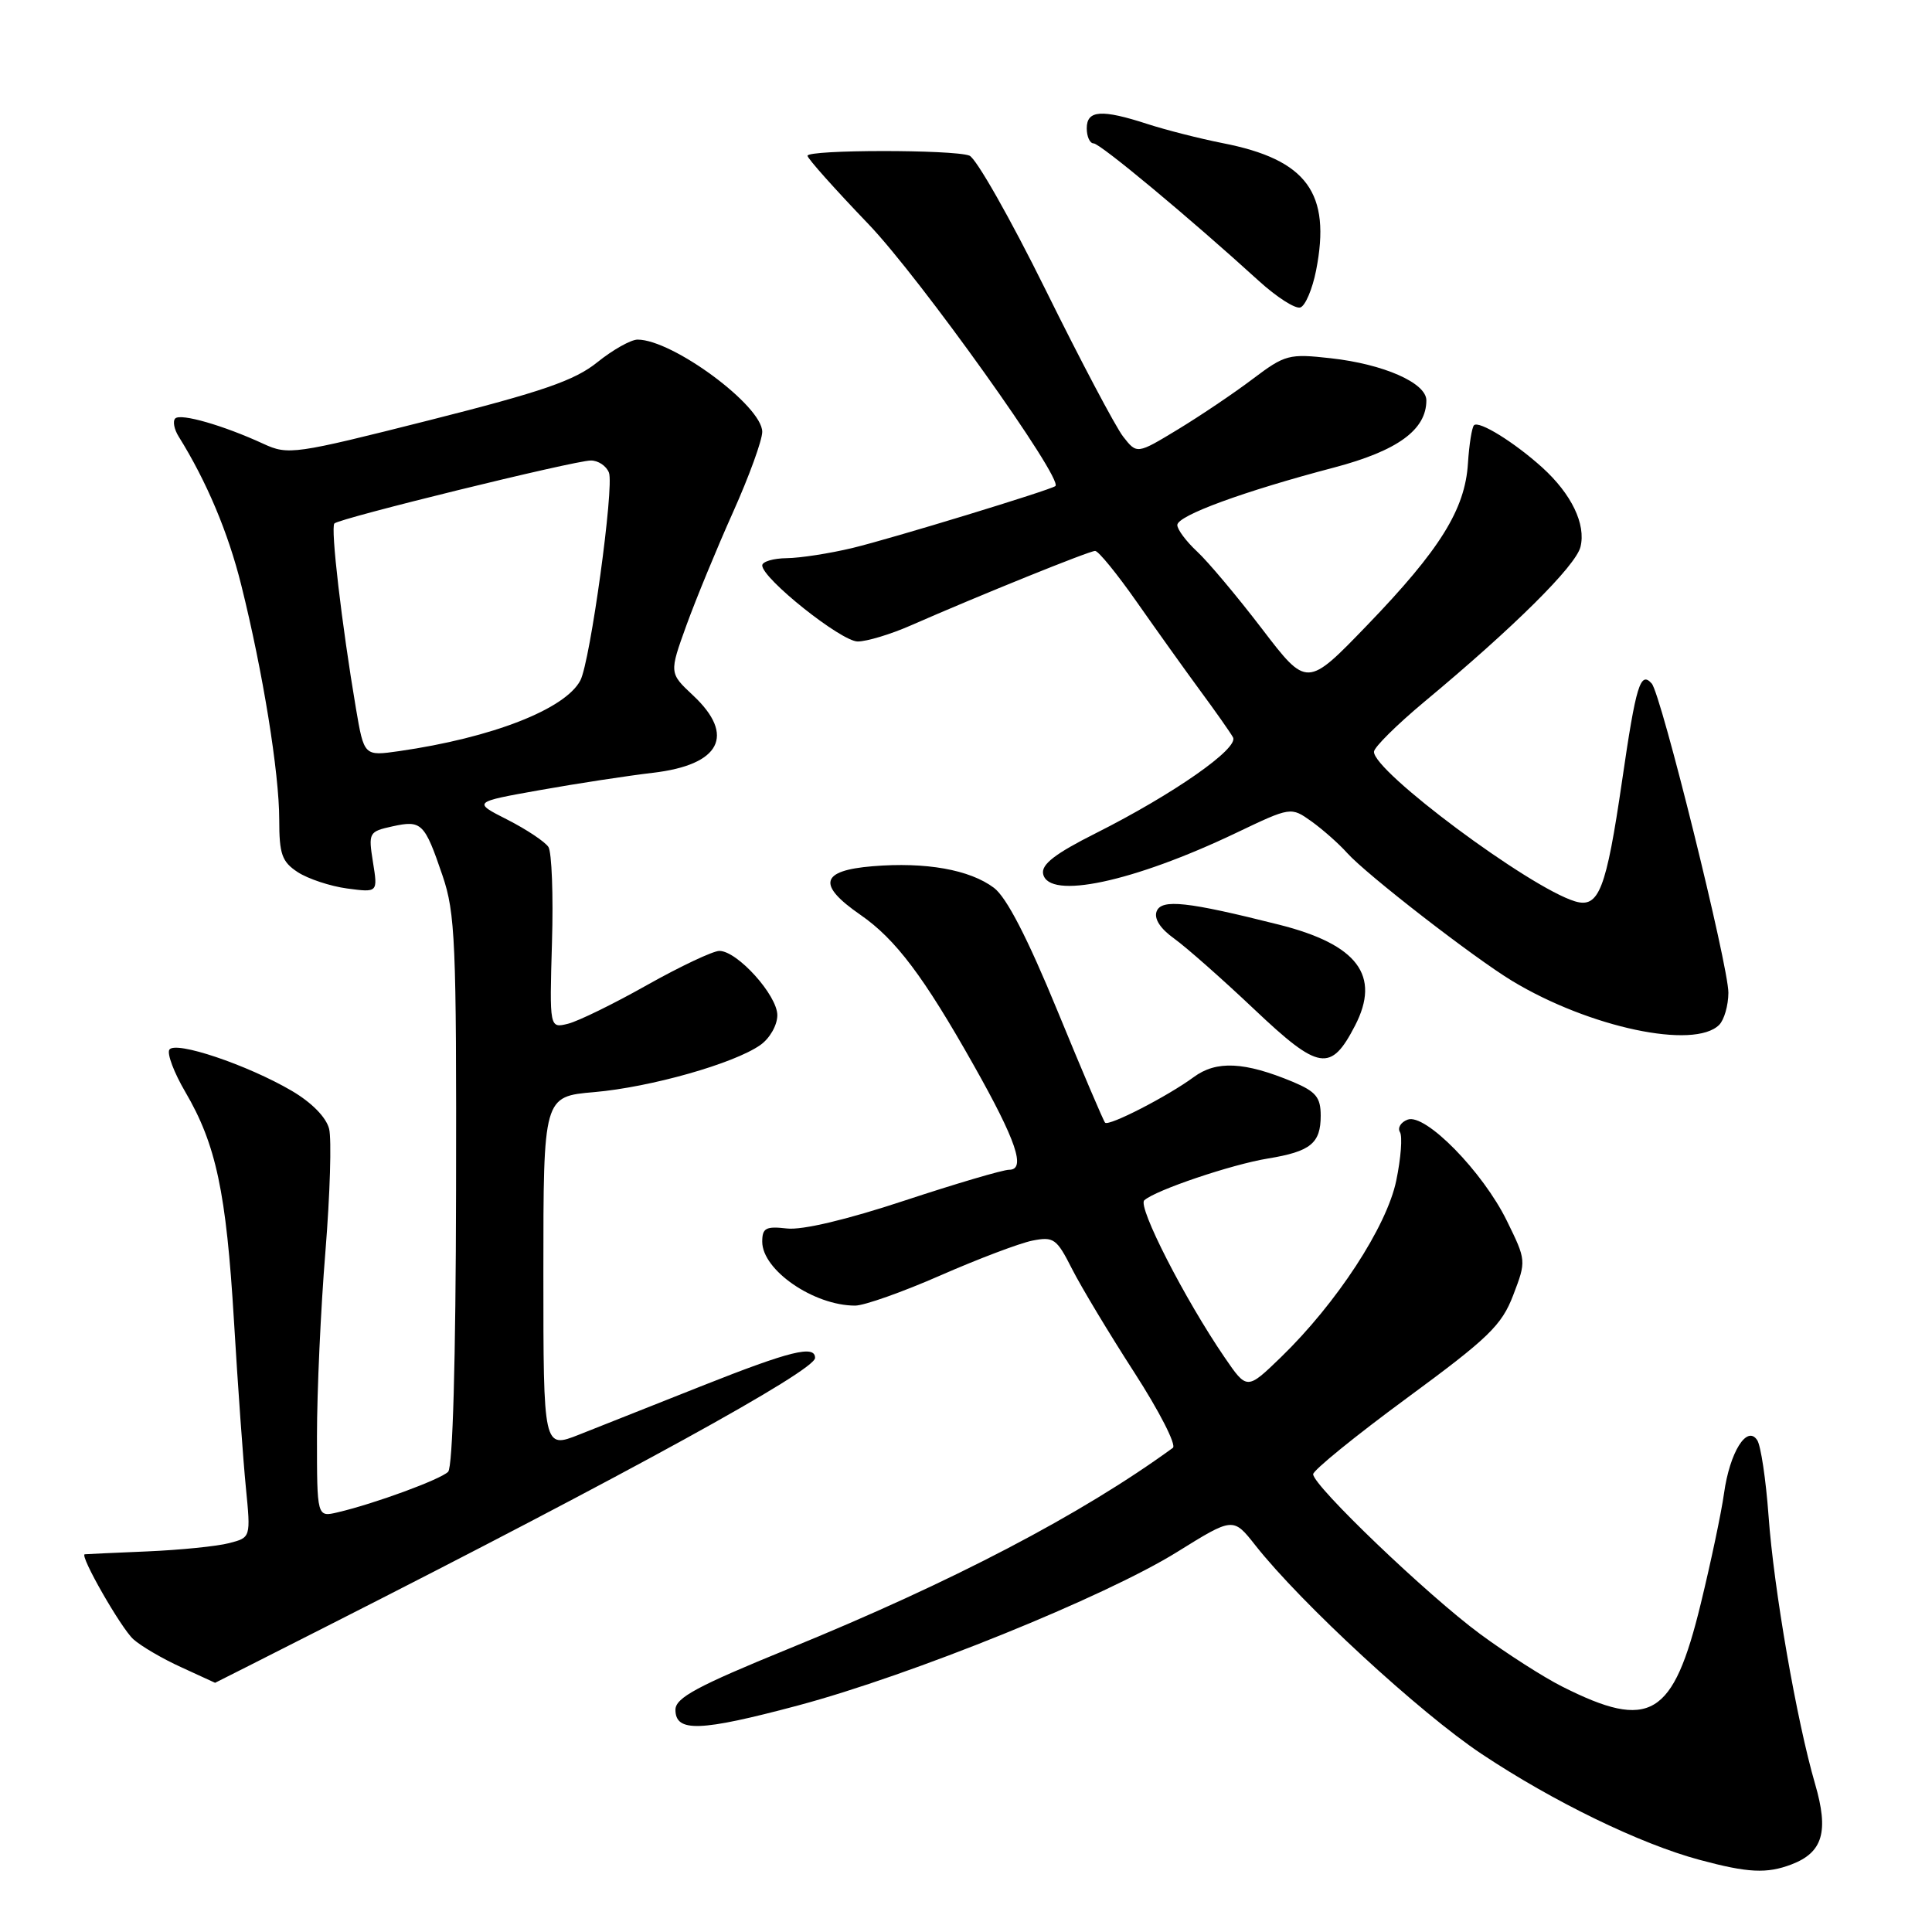 <?xml version="1.0" encoding="UTF-8" standalone="no"?>
<!DOCTYPE svg PUBLIC "-//W3C//DTD SVG 1.1//EN" "http://www.w3.org/Graphics/SVG/1.1/DTD/svg11.dtd" >
<svg xmlns="http://www.w3.org/2000/svg" xmlns:xlink="http://www.w3.org/1999/xlink" version="1.1" viewBox="0 0 256 256">
 <g >
 <path fill="currentColor"
d=" M 237.37 247.05 C 241.54 245.46 242.35 242.71 240.51 236.39 C 238.06 227.97 235.03 210.52 234.34 200.83 C 233.99 196.05 233.32 191.55 232.84 190.83 C 231.48 188.76 229.20 192.42 228.44 197.89 C 228.09 200.42 226.70 207.00 225.36 212.50 C 221.70 227.54 218.66 229.36 207.00 223.48 C 204.53 222.24 199.63 219.10 196.13 216.52 C 189.18 211.40 174.00 196.87 174.00 195.34 C 174.00 194.82 179.57 190.29 186.38 185.28 C 197.25 177.29 198.98 175.62 200.51 171.61 C 202.25 167.07 202.24 167.01 199.67 161.77 C 196.48 155.25 188.84 147.46 186.51 148.36 C 185.61 148.70 185.16 149.45 185.50 150.01 C 185.85 150.57 185.63 153.46 185.01 156.44 C 183.75 162.53 177.11 172.69 169.72 179.85 C 165.23 184.19 165.23 184.19 162.26 179.85 C 156.96 172.10 150.72 159.88 151.62 159.05 C 153.08 157.71 163.20 154.29 168.00 153.51 C 173.66 152.58 175.00 151.50 175.00 147.83 C 175.00 145.40 174.37 144.64 171.31 143.35 C 164.89 140.68 161.17 140.50 158.16 142.73 C 154.74 145.25 146.93 149.27 146.43 148.76 C 146.22 148.55 143.38 141.88 140.12 133.94 C 136.14 124.26 133.37 118.89 131.70 117.64 C 128.49 115.23 122.68 114.20 115.63 114.78 C 108.71 115.35 108.24 117.23 114.01 121.22 C 118.67 124.44 122.40 129.39 129.03 141.16 C 134.68 151.17 135.97 155.00 133.72 155.00 C 132.89 155.00 126.66 156.84 119.87 159.08 C 112.23 161.61 106.29 163.02 104.27 162.78 C 101.48 162.46 101.00 162.72 101.00 164.53 C 101.00 168.30 107.83 173.00 113.31 173.00 C 114.51 173.00 119.60 171.20 124.61 169.00 C 129.63 166.80 135.10 164.73 136.79 164.39 C 139.62 163.83 140.01 164.11 142.05 168.14 C 143.27 170.54 146.97 176.70 150.29 181.84 C 153.61 186.98 155.91 191.48 155.41 191.85 C 143.29 200.68 126.17 209.63 104.50 218.47 C 92.38 223.42 89.50 224.97 89.50 226.55 C 89.50 229.56 92.74 229.45 105.72 225.99 C 120.78 221.97 146.46 211.57 156.00 205.63 C 163.40 201.03 163.40 201.03 166.34 204.76 C 172.38 212.43 188.16 226.98 196.31 232.40 C 205.81 238.73 217.34 244.33 225.20 246.44 C 231.62 248.17 234.10 248.29 237.37 247.05 Z  M 43.50 215.39 C 83.09 195.31 108.00 181.62 108.00 179.93 C 108.00 178.19 104.72 179.00 93.11 183.60 C 86.72 186.13 79.36 189.05 76.75 190.09 C 72.00 191.97 72.00 191.97 72.00 168.63 C 72.00 145.29 72.00 145.29 78.75 144.71 C 86.21 144.06 97.26 140.93 100.75 138.47 C 102.00 137.59 103.00 135.84 103.00 134.52 C 103.00 131.88 97.70 126.00 95.32 126.00 C 94.48 126.00 90.18 128.03 85.76 130.51 C 81.35 133.00 76.63 135.31 75.27 135.65 C 72.81 136.26 72.81 136.26 73.14 124.88 C 73.33 118.62 73.11 112.93 72.67 112.23 C 72.22 111.54 69.78 109.91 67.25 108.62 C 62.63 106.28 62.63 106.28 71.56 104.69 C 76.48 103.81 83.20 102.79 86.50 102.40 C 95.46 101.36 97.50 97.44 91.83 92.14 C 88.67 89.18 88.67 89.18 90.96 82.84 C 92.23 79.35 95.00 72.62 97.13 67.87 C 99.26 63.12 101.00 58.33 101.00 57.22 C 101.00 53.78 89.13 45.00 84.48 45.00 C 83.60 45.00 81.20 46.35 79.15 48.00 C 76.13 50.43 71.89 51.89 56.86 55.69 C 39.01 60.20 38.18 60.32 34.91 58.81 C 29.62 56.37 23.93 54.73 23.22 55.45 C 22.87 55.80 23.07 56.89 23.69 57.87 C 27.37 63.77 30.24 70.57 31.97 77.54 C 34.83 88.98 37.00 102.42 37.00 108.61 C 37.00 113.18 37.35 114.19 39.46 115.57 C 40.82 116.45 43.76 117.43 46.00 117.73 C 50.07 118.27 50.07 118.27 49.42 114.24 C 48.80 110.33 48.87 110.19 51.99 109.50 C 55.87 108.65 56.25 109.02 58.63 116.00 C 60.33 120.99 60.49 124.84 60.43 157.77 C 60.39 180.35 59.99 194.41 59.38 195.02 C 58.36 196.04 49.63 199.25 44.75 200.39 C 42.00 201.04 42.00 201.04 42.00 190.30 C 42.00 184.40 42.50 173.38 43.12 165.83 C 43.73 158.27 43.95 150.96 43.61 149.58 C 43.22 148.04 41.30 146.09 38.66 144.54 C 32.77 141.09 23.20 137.87 22.44 139.09 C 22.11 139.62 23.06 142.14 24.55 144.68 C 28.63 151.64 29.98 157.97 31.00 175.00 C 31.51 183.53 32.22 193.48 32.58 197.11 C 33.23 203.73 33.23 203.73 30.37 204.47 C 28.79 204.89 23.90 205.38 19.50 205.57 C 15.10 205.75 11.38 205.93 11.23 205.95 C 10.51 206.08 16.03 215.72 17.66 217.20 C 18.69 218.13 21.55 219.80 24.02 220.92 C 26.48 222.04 28.50 222.97 28.50 222.98 C 28.50 222.99 35.25 219.58 43.50 215.39 Z  M 179.55 135.90 C 182.98 129.27 179.89 125.15 169.50 122.53 C 157.31 119.46 153.90 119.09 153.26 120.76 C 152.89 121.73 153.74 123.05 155.59 124.37 C 157.19 125.52 161.98 129.75 166.23 133.77 C 174.78 141.86 176.34 142.11 179.55 135.90 Z  M 227.80 135.80 C 228.46 135.14 229.01 133.23 229.02 131.55 C 229.04 128.02 220.11 91.96 218.86 90.57 C 217.36 88.88 216.78 90.76 214.94 103.42 C 212.82 117.93 211.86 120.39 208.69 119.43 C 202.63 117.59 181.92 102.17 182.06 99.60 C 182.09 99.00 185.09 96.03 188.72 93.00 C 200.61 83.11 208.78 75.00 209.42 72.47 C 210.17 69.47 208.23 65.45 204.34 61.93 C 200.65 58.60 195.97 55.70 195.31 56.35 C 195.03 56.64 194.67 58.91 194.51 61.40 C 194.13 67.50 190.81 72.83 181.19 82.81 C 173.18 91.12 173.18 91.12 167.21 83.31 C 163.92 79.01 160.06 74.41 158.62 73.08 C 157.18 71.74 156.00 70.16 156.00 69.57 C 156.00 68.32 164.79 65.10 176.77 61.95 C 185.18 59.73 189.00 56.96 189.00 53.05 C 189.00 50.74 183.35 48.25 176.34 47.47 C 170.79 46.85 170.28 46.98 166.00 50.21 C 163.53 52.08 159.06 55.09 156.08 56.90 C 150.65 60.19 150.65 60.19 148.82 57.85 C 147.82 56.56 143.18 47.79 138.53 38.37 C 133.87 28.95 129.34 20.96 128.45 20.62 C 126.31 19.80 107.00 19.82 107.00 20.64 C 107.00 21.00 110.63 25.06 115.06 29.68 C 121.86 36.76 140.98 63.55 139.84 64.41 C 139.11 64.96 118.21 71.34 113.00 72.60 C 109.97 73.33 106.04 73.94 104.25 73.96 C 102.46 73.98 101.00 74.42 101.00 74.92 C 101.00 76.66 111.47 85.00 113.65 85.00 C 114.85 85.00 118.01 84.05 120.67 82.88 C 129.79 78.88 144.33 73.00 145.11 73.00 C 145.55 73.00 148.02 76.04 150.62 79.75 C 153.22 83.46 157.00 88.75 159.02 91.50 C 161.05 94.25 163.01 97.04 163.38 97.70 C 164.19 99.15 155.52 105.21 145.19 110.41 C 139.80 113.12 137.96 114.54 138.22 115.80 C 138.94 119.26 150.14 116.88 163.78 110.37 C 171.05 106.90 171.05 106.90 173.78 108.84 C 175.27 109.91 177.40 111.79 178.50 113.02 C 181.06 115.88 195.31 126.92 200.39 129.99 C 210.62 136.16 224.50 139.10 227.80 135.80 Z  M 174.39 35.83 C 176.41 25.57 173.17 21.15 162.03 18.97 C 158.99 18.37 154.51 17.23 152.07 16.44 C 145.96 14.45 144.00 14.59 144.00 17.00 C 144.00 18.10 144.41 19.00 144.91 19.00 C 145.77 19.00 157.61 28.85 166.80 37.22 C 169.16 39.37 171.64 40.96 172.30 40.74 C 172.96 40.53 173.90 38.31 174.39 35.83 Z  M 47.16 93.85 C 45.28 82.74 43.78 69.89 44.31 69.36 C 45.00 68.67 76.06 61.04 78.28 61.02 C 79.26 61.01 80.34 61.73 80.69 62.63 C 81.40 64.49 78.21 87.65 76.90 90.16 C 74.90 93.97 65.19 97.76 52.87 99.53 C 48.24 100.19 48.24 100.19 47.16 93.85 Z "/>
</g>
</svg>
